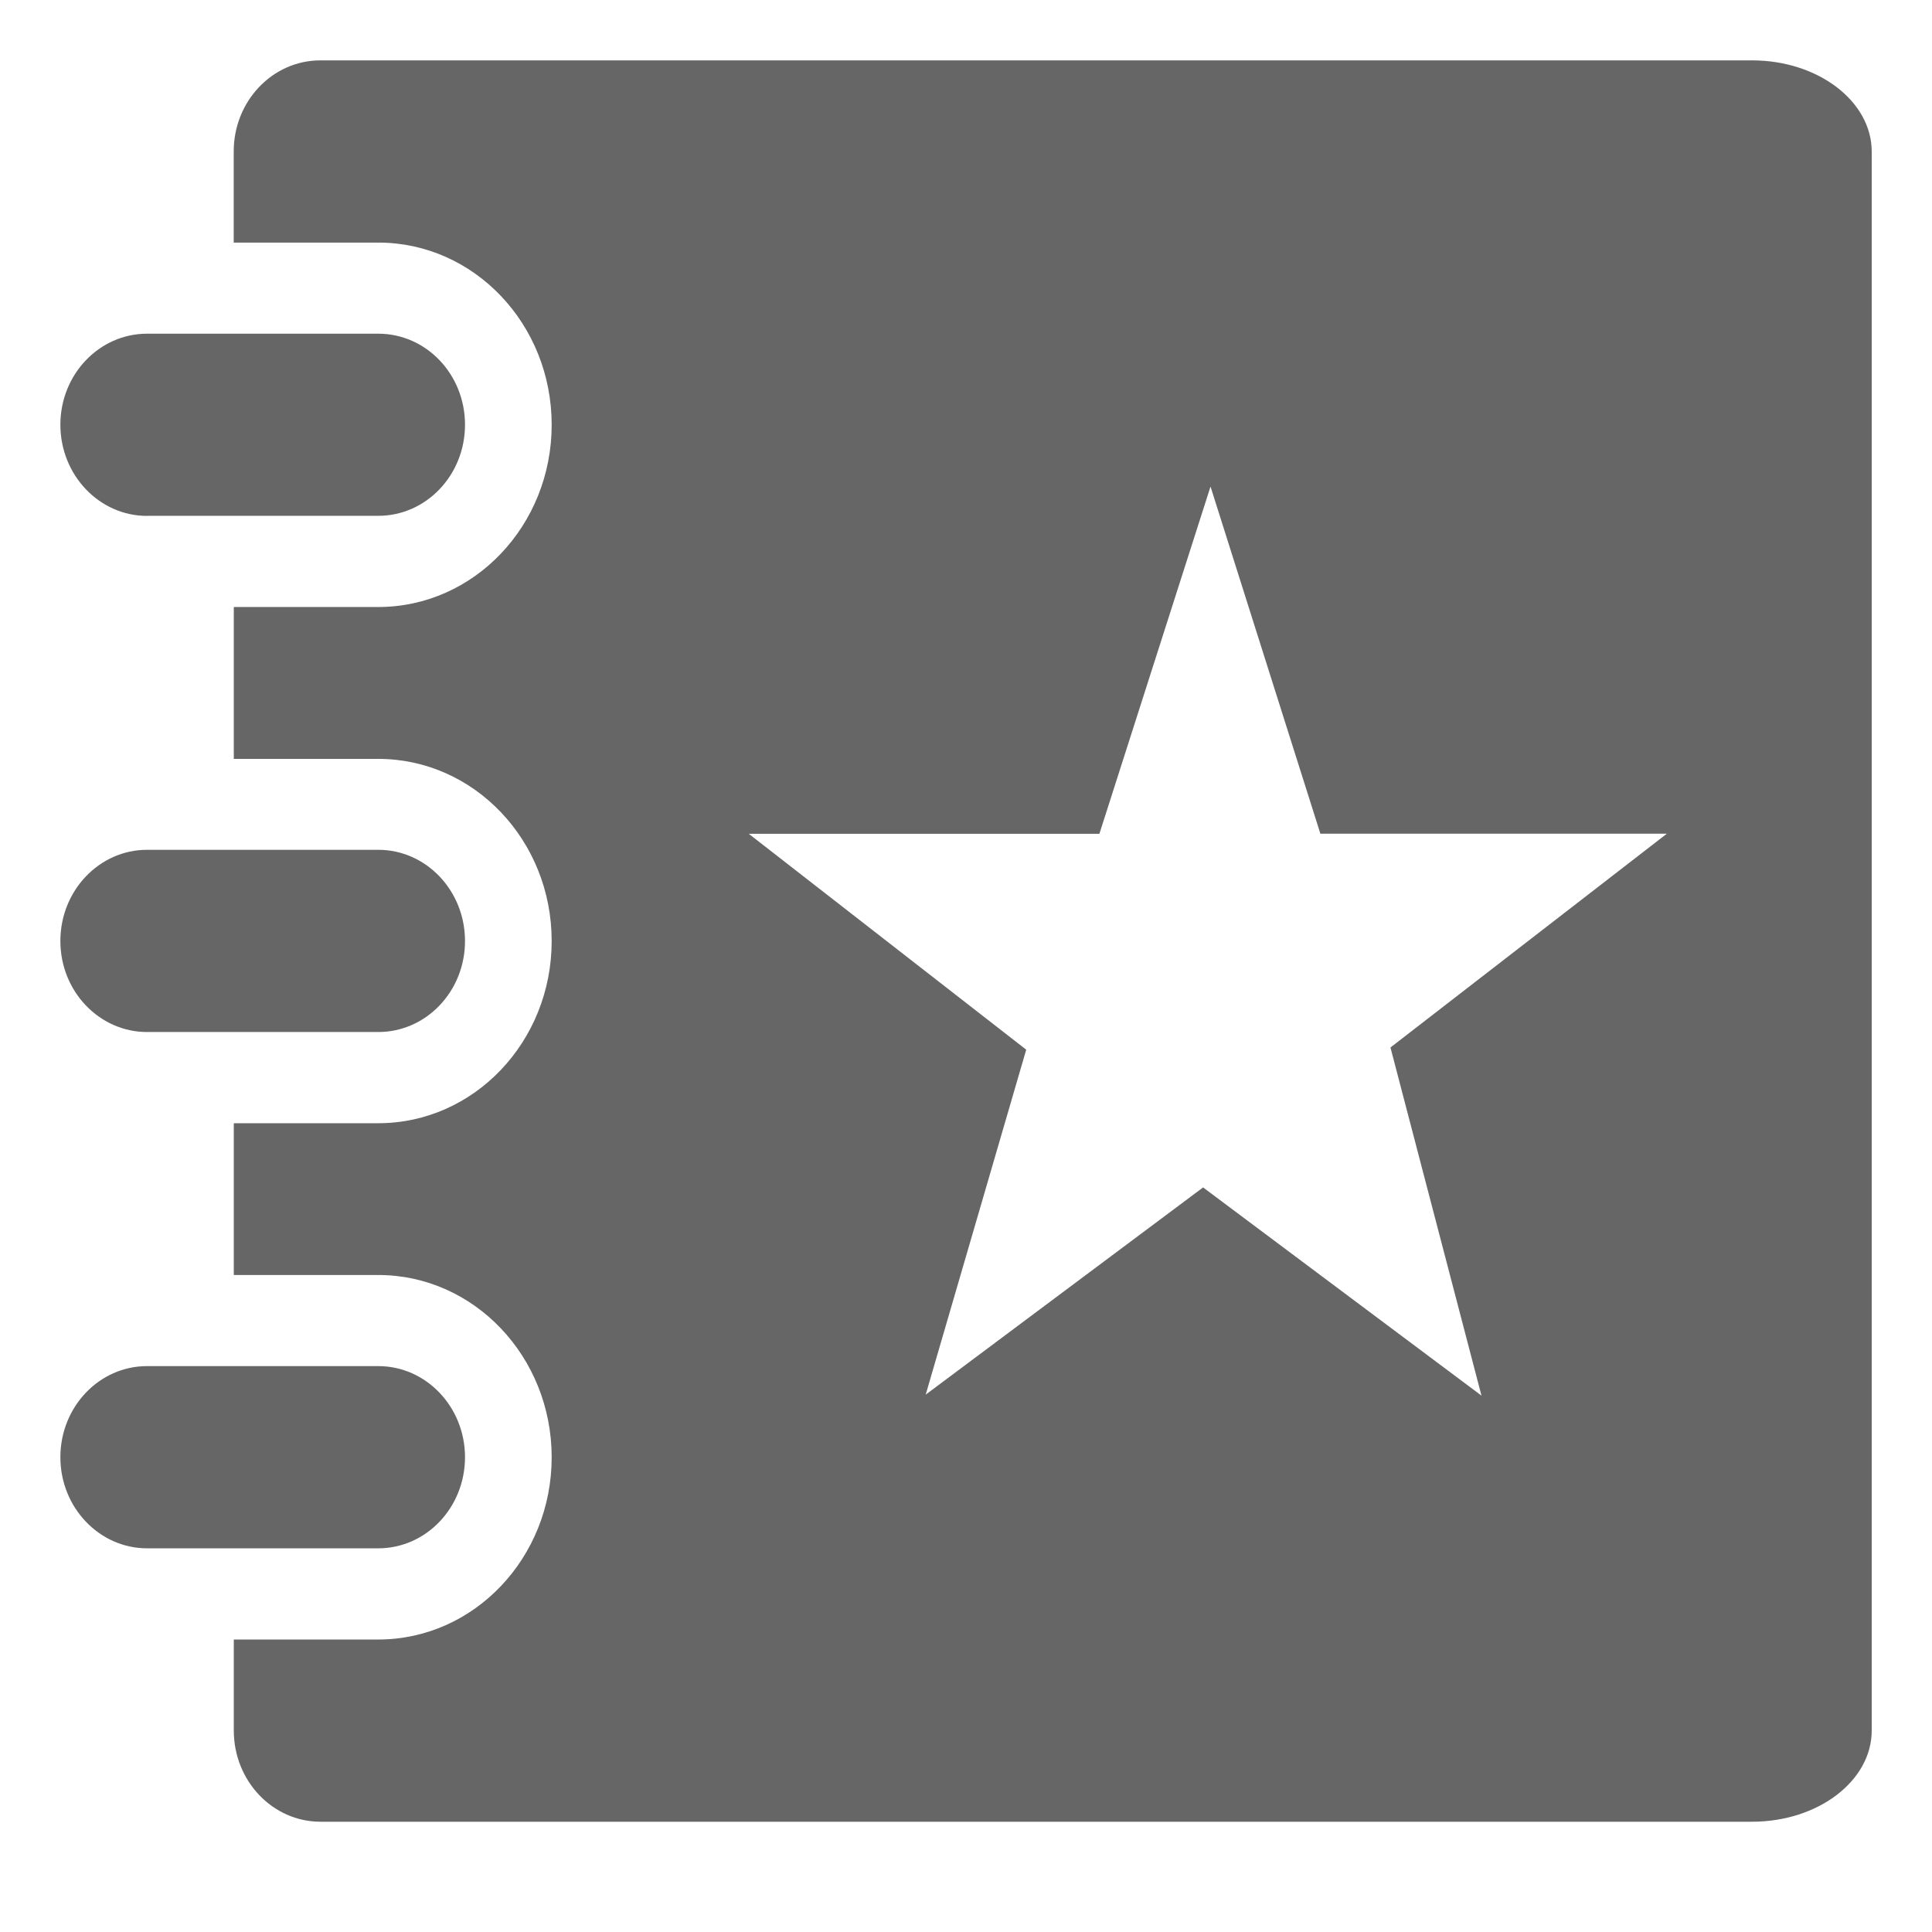 <?xml version="1.0" standalone="no"?><!DOCTYPE svg PUBLIC "-//W3C//DTD SVG 1.1//EN" "http://www.w3.org/Graphics/SVG/1.1/DTD/svg11.dtd"><svg t="1512640301866" class="icon" style="" viewBox="0 0 1024 1024" version="1.1" xmlns="http://www.w3.org/2000/svg" p-id="17090" xmlns:xlink="http://www.w3.org/1999/xlink" width="100" height="100"><defs><style type="text/css"></style></defs><path d="M246.464 772.352c0-26.64-20.592-48.288-45.984-48.288H77.936c-25.344 0-45.936 21.6-45.936 48.288 0 26.64 20.64 48.288 45.936 48.288H200.48c25.44 0 45.984-21.648 45.984-48.288zM32 498.752c0 26.688 20.64 48.24 45.936 48.24H200.48c25.44 0 45.984-21.6 45.984-48.24 0-26.688-20.592-48.336-45.984-48.336H77.936C52.64 450.416 32 472.016 32 498.752z m45.936-225.36H200.48c25.44 0 45.984-21.6 45.984-48.288S225.92 176.864 200.48 176.864H77.936c-25.344 0-45.936 21.6-45.936 48.24C32 251.744 52.592 273.44 77.936 273.44z" p-id="17091" fill="#666666"></path><path d="M928.64 32H169.808c-25.392 0-45.936 21.6-45.936 48.288v48.288H200.48c50.784 0 91.92 43.2 91.92 96.576 0 53.328-41.136 96.576-91.92 96.576H123.92v80.496H200.48c50.784 0 91.92 43.2 91.92 96.528 0 53.376-41.136 96.576-91.92 96.576H123.92v80.448H200.48c50.784 0 91.92 43.296 91.92 96.624 0 53.28-41.136 96.576-91.92 96.576H123.92v48.24c0 26.688 20.544 48.336 45.936 48.336H928.64c34.992 0 63.408-21.648 63.408-48.336V80.288C992 53.648 963.584 32 928.64 32zM736.976 555.2l48.24 184.512-147.552-110.352-147.024 109.824 53.28-182.832L396.848 441.92h185.856L641.6 257.888l58.224 183.984h183.648l-146.448 113.28z" p-id="17092" fill="#666666"></path></svg>